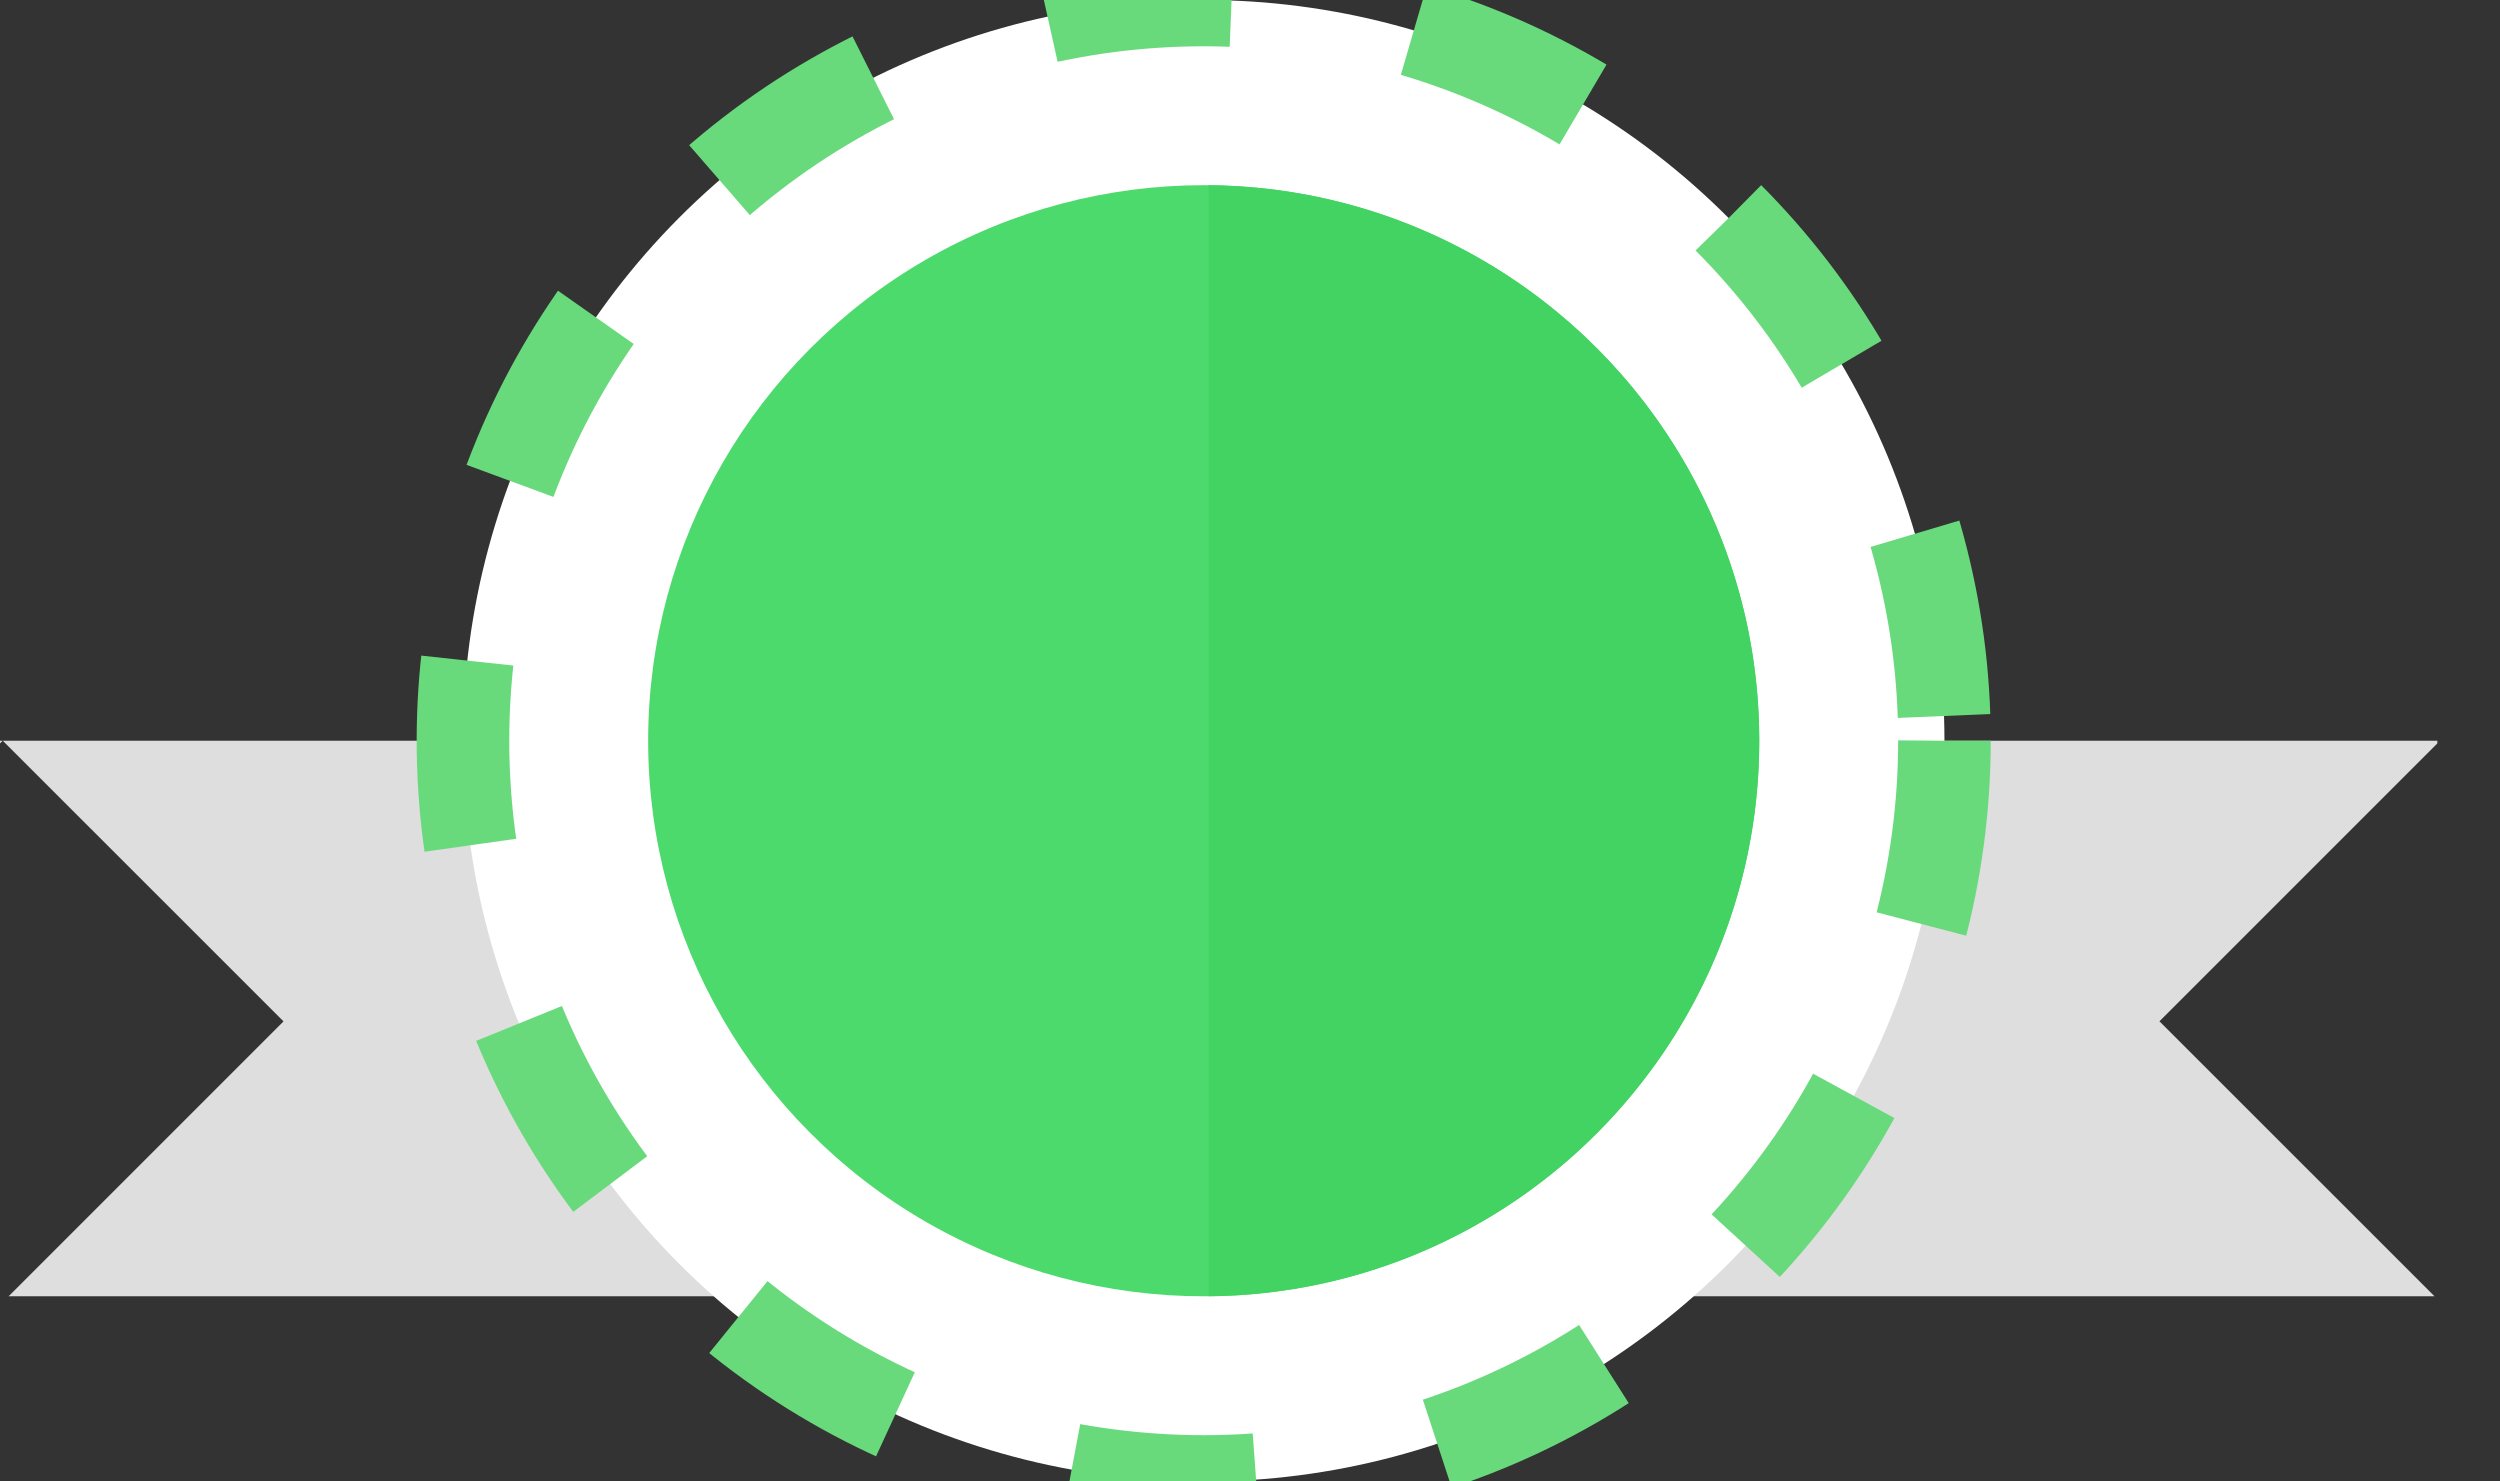<svg xmlns="http://www.w3.org/2000/svg" width="27" height="16" viewBox="0 0 27 16">
  <rect x="0" y="0" width="27" height="16" fill="#333333" stroke="none"/>
  <g fill="none" fill-rule="evenodd">
    <path fill="#DEDEDE" d="M0.03,8 L26.323,8 L26.323,8.029 L23.322,11.03 L26.293,14 L0.093,14 L3.062,11.031 L0.03,8 Z M0.029,8 L0,8 L0,8.029 L0.029,8 Z"/>
    <circle cx="13" cy="8" r="8" fill="#FFF" stroke="#69DA7C" stroke-dasharray="2 2"/>
    <g transform="translate(7 2)">
      <circle cx="6" cy="6" r="6" fill="#4DDA6D"/>
      <path fill="#42D363" d="M6.052,0 C9.342,0.028 12,2.704 12,6 C12,9.296 9.342,11.972 6.052,12 L6.052,0 Z"/>
    </g>
  </g>
</svg>
